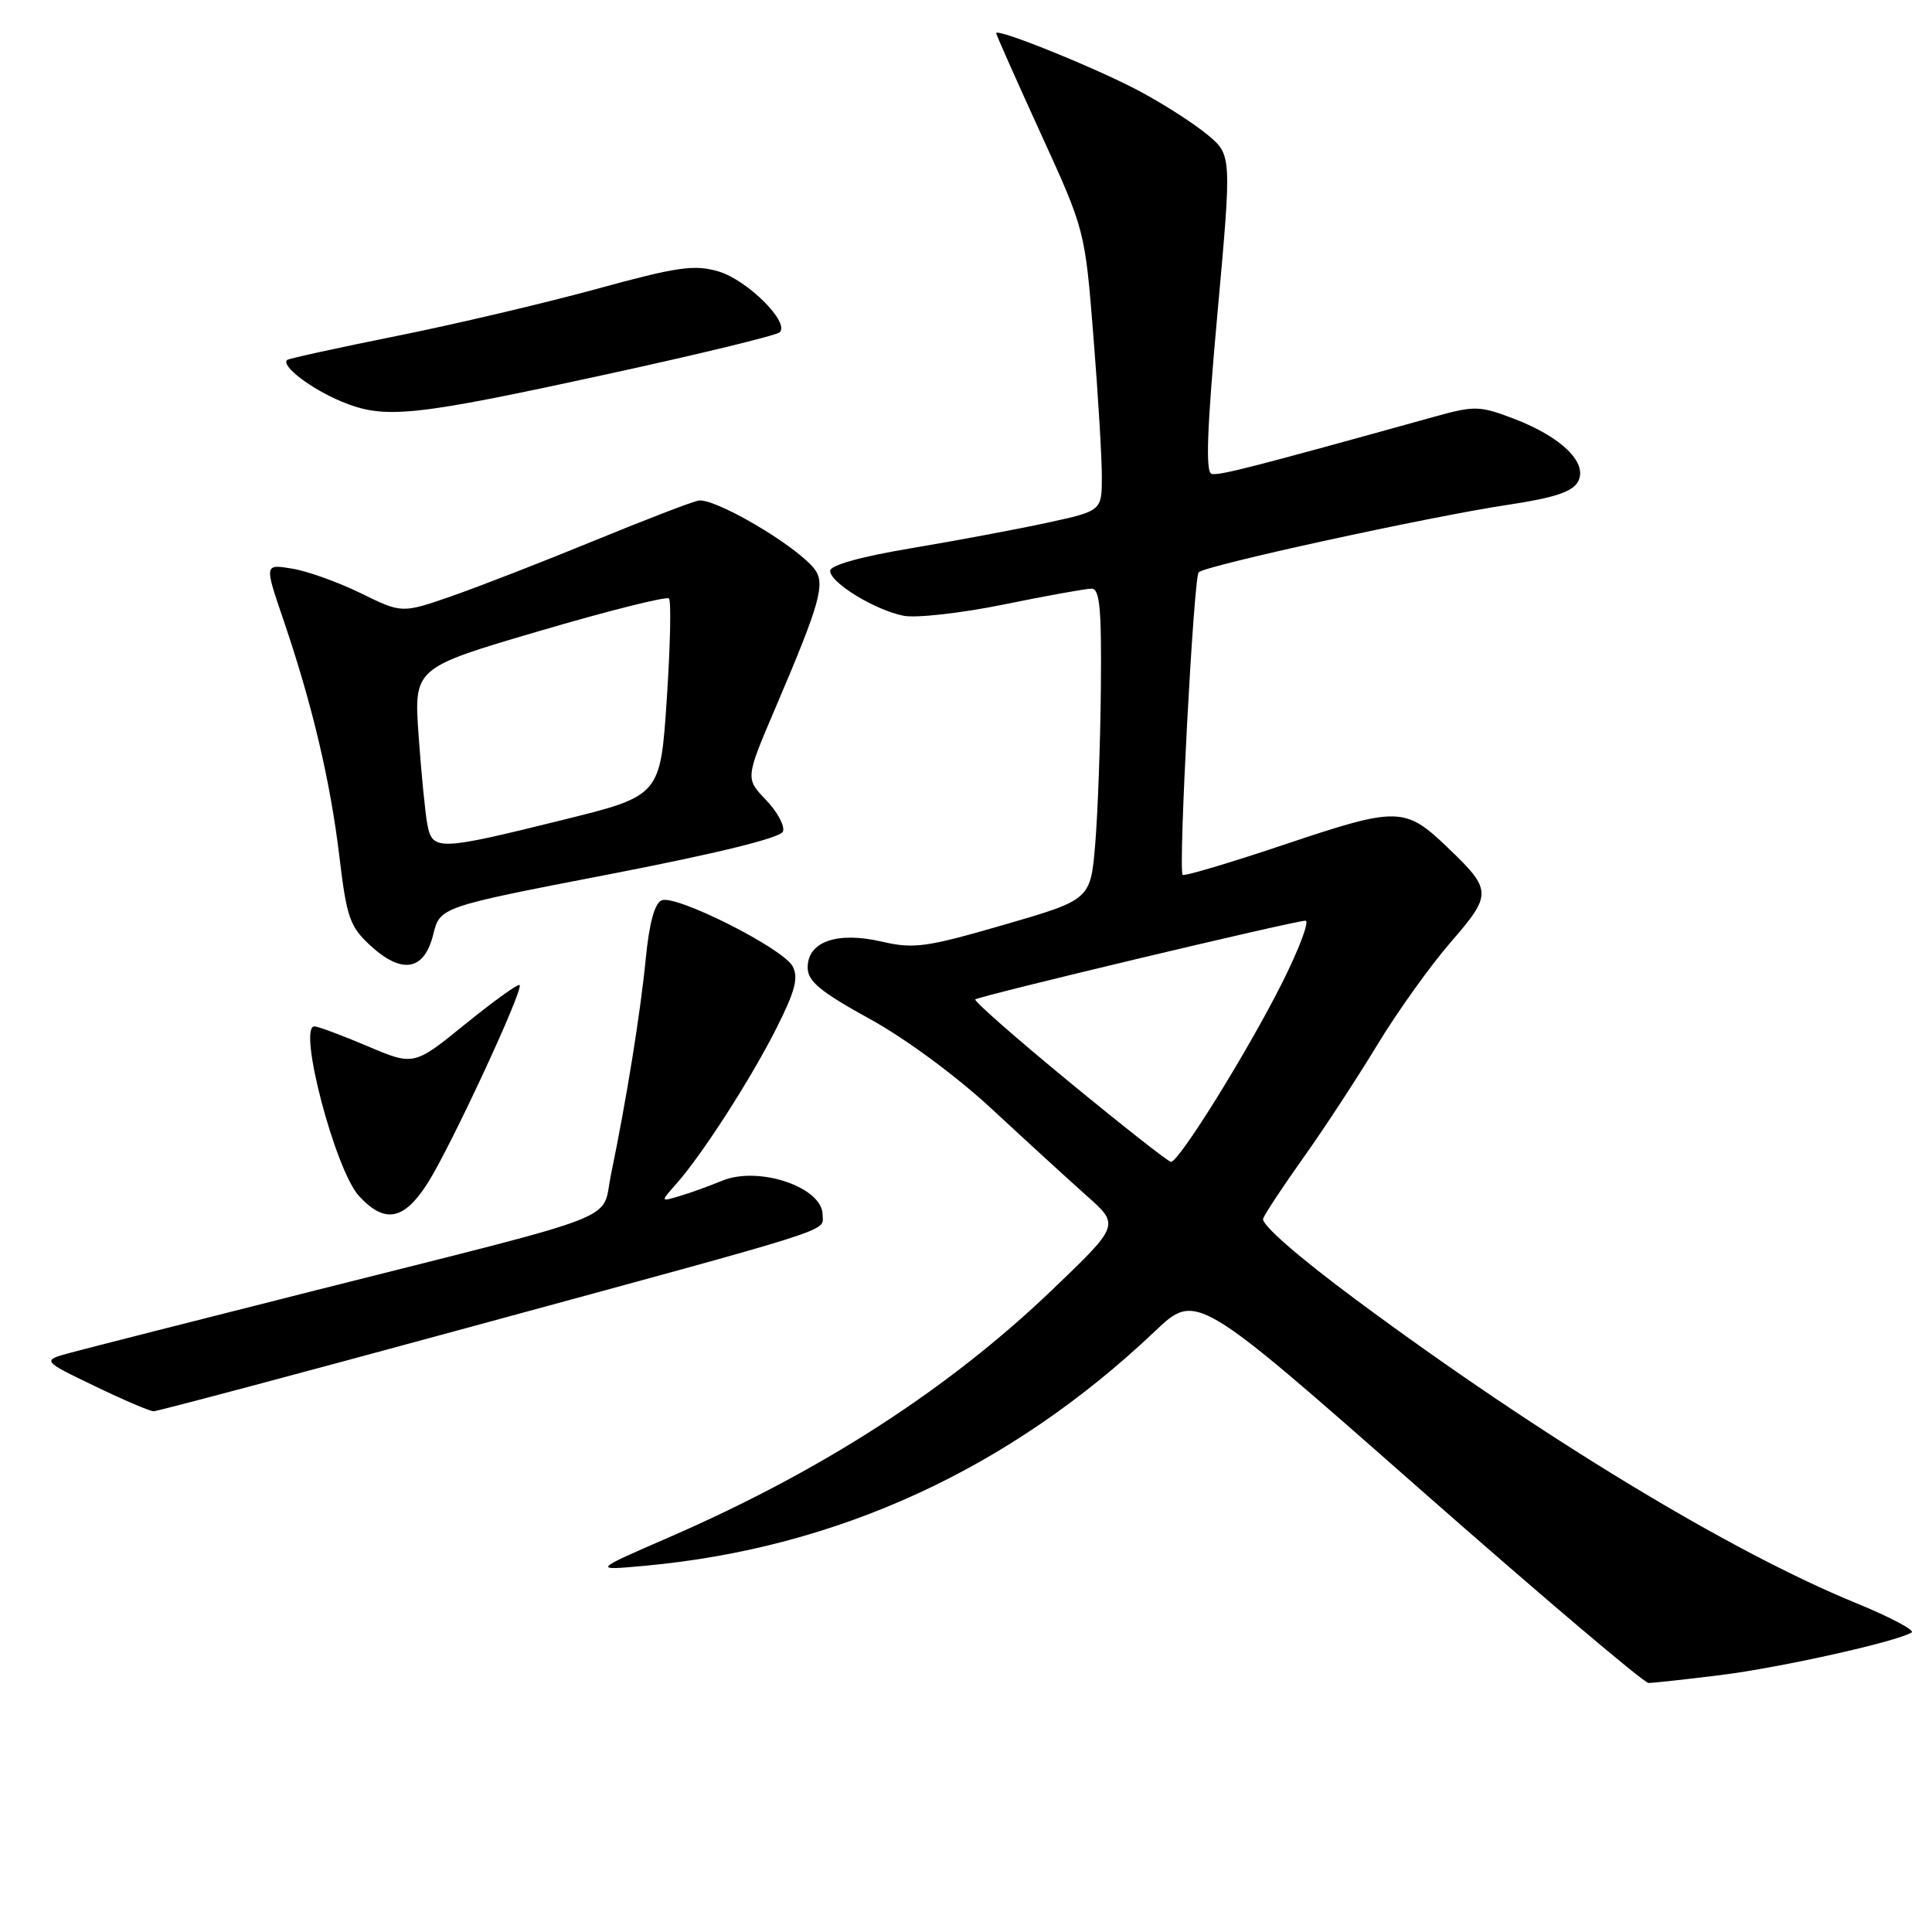 <?xml version="1.0" encoding="UTF-8" standalone="no"?>
<!DOCTYPE svg PUBLIC "-//W3C//DTD SVG 1.1//EN" "http://www.w3.org/Graphics/SVG/1.1/DTD/svg11.dtd" >
<svg xmlns="http://www.w3.org/2000/svg" xmlns:xlink="http://www.w3.org/1999/xlink" version="1.1" viewBox="0 0 256 256">
 <g >
 <path fill="currentColor"
d=" M 228.03 221.95 C 235.90 220.97 251.34 217.53 253.30 216.31 C 253.77 216.02 250.44 214.26 245.90 212.40 C 229.23 205.58 204.19 190.39 179.77 172.29 C 172.09 166.60 167.08 162.23 167.37 161.47 C 167.64 160.78 170.06 157.12 172.74 153.35 C 175.43 149.58 179.80 142.90 182.47 138.50 C 185.13 134.10 189.53 127.95 192.24 124.83 C 197.74 118.49 197.72 117.95 191.83 112.31 C 186.18 106.89 185.21 106.87 170.37 111.85 C 163.02 114.32 156.87 116.15 156.70 115.92 C 156.12 115.11 158.17 76.49 158.83 75.83 C 159.73 74.93 189.41 68.45 199.81 66.89 C 205.98 65.96 208.38 65.16 209.10 63.81 C 210.43 61.33 206.92 57.90 200.59 55.48 C 196.08 53.76 195.39 53.74 190.13 55.20 C 165.88 61.93 161.53 63.05 160.54 62.79 C 159.72 62.58 159.94 56.73 161.32 41.52 C 163.22 20.54 163.22 20.54 159.98 17.84 C 158.20 16.36 154.15 13.76 150.96 12.06 C 145.25 9.02 132.00 3.66 132.00 4.40 C 132.00 4.60 134.65 10.56 137.88 17.64 C 143.76 30.50 143.76 30.50 144.88 44.53 C 145.50 52.25 146.00 60.62 146.00 63.13 C 146.00 67.69 146.00 67.69 138.75 69.27 C 134.76 70.13 126.66 71.65 120.75 72.64 C 114.07 73.76 110.00 74.89 110.00 75.64 C 110.00 77.21 115.92 80.83 119.72 81.59 C 121.37 81.92 127.34 81.25 133.00 80.10 C 138.65 78.94 143.89 78.00 144.64 78.00 C 145.73 78.00 145.97 80.68 145.87 91.25 C 145.80 98.54 145.46 107.81 145.12 111.86 C 144.50 119.21 144.50 119.21 133.03 122.54 C 122.70 125.53 121.09 125.76 116.80 124.76 C 110.89 123.40 106.99 124.78 107.02 128.23 C 107.03 130.03 108.72 131.42 115.22 135.00 C 120.00 137.62 126.78 142.63 131.48 147.00 C 135.92 151.12 141.54 156.26 143.96 158.42 C 148.38 162.33 148.38 162.33 139.41 170.92 C 125.65 184.09 108.93 194.88 88.63 203.71 C 78.50 208.11 78.50 208.11 85.50 207.47 C 111.00 205.12 133.81 194.63 153.00 176.43 C 158.50 171.21 158.50 171.21 187.91 197.11 C 204.09 211.35 217.82 223.00 218.44 223.00 C 219.05 223.00 223.37 222.53 228.03 221.95 Z  M 61.88 175.95 C 111.98 162.32 109.00 163.27 109.00 160.96 C 109.00 157.33 100.57 154.46 95.72 156.44 C 93.95 157.17 91.38 158.10 90.00 158.50 C 87.50 159.25 87.50 159.25 89.61 156.87 C 93.02 153.03 99.49 142.98 102.89 136.23 C 105.37 131.30 105.83 129.55 105.02 128.03 C 103.75 125.66 89.64 118.54 87.69 119.29 C 86.75 119.65 86.03 122.28 85.56 127.09 C 84.85 134.30 83.02 145.67 80.94 155.73 C 79.66 161.95 83.44 160.47 42.00 170.93 C 26.32 174.89 11.70 178.61 9.50 179.20 C 5.50 180.27 5.50 180.27 12.48 183.63 C 16.32 185.49 19.86 187.00 20.36 187.00 C 20.85 187.00 39.54 182.03 61.88 175.95 Z  M 56.68 156.75 C 59.73 151.94 69.42 131.08 68.85 130.52 C 68.65 130.32 65.42 132.65 61.66 135.69 C 54.84 141.23 54.84 141.23 48.67 138.61 C 45.28 137.17 42.12 136.00 41.66 136.00 C 39.41 136.00 44.43 155.10 47.58 158.49 C 51.00 162.19 53.53 161.70 56.68 156.75 Z  M 57.40 123.84 C 58.31 120.18 58.31 120.18 80.77 115.84 C 94.94 113.10 103.42 111.02 103.74 110.19 C 104.03 109.47 103.02 107.59 101.51 106.01 C 98.76 103.14 98.76 103.14 102.74 93.82 C 108.76 79.72 109.44 77.24 107.84 75.29 C 105.22 72.10 94.53 65.86 92.50 66.34 C 91.40 66.59 85.10 69.03 78.50 71.74 C 71.90 74.45 63.52 77.71 59.88 78.98 C 53.26 81.28 53.26 81.28 47.80 78.60 C 44.79 77.13 40.69 75.66 38.68 75.34 C 35.03 74.74 35.03 74.74 37.55 82.12 C 41.36 93.28 43.78 103.53 44.97 113.50 C 45.94 121.60 46.35 122.78 49.10 125.31 C 53.28 129.14 56.22 128.62 57.40 123.84 Z  M 80.50 49.57 C 92.60 46.94 102.86 44.45 103.31 44.03 C 104.70 42.74 99.01 37.08 95.18 35.96 C 92.01 35.03 89.75 35.35 79.00 38.30 C 72.12 40.18 60.20 42.99 52.50 44.53 C 44.80 46.08 38.30 47.50 38.06 47.69 C 37.15 48.43 41.17 51.51 45.26 53.21 C 50.97 55.58 54.62 55.21 80.50 49.57 Z  M 141.68 143.36 C 134.63 137.56 129.03 132.64 129.23 132.43 C 129.69 131.98 171.52 122.00 172.98 122.00 C 173.55 122.00 172.16 125.71 169.88 130.25 C 165.33 139.31 156.19 154.03 155.15 153.95 C 154.79 153.93 148.73 149.16 141.68 143.36 Z  M 56.63 109.25 C 56.34 107.74 55.82 102.45 55.47 97.50 C 54.83 88.50 54.83 88.50 71.45 83.62 C 80.59 80.93 88.33 78.99 88.64 79.30 C 88.95 79.62 88.82 85.63 88.35 92.66 C 87.50 105.45 87.50 105.45 74.50 108.66 C 58.07 112.73 57.30 112.75 56.63 109.25 Z "/>
</g>
</svg>